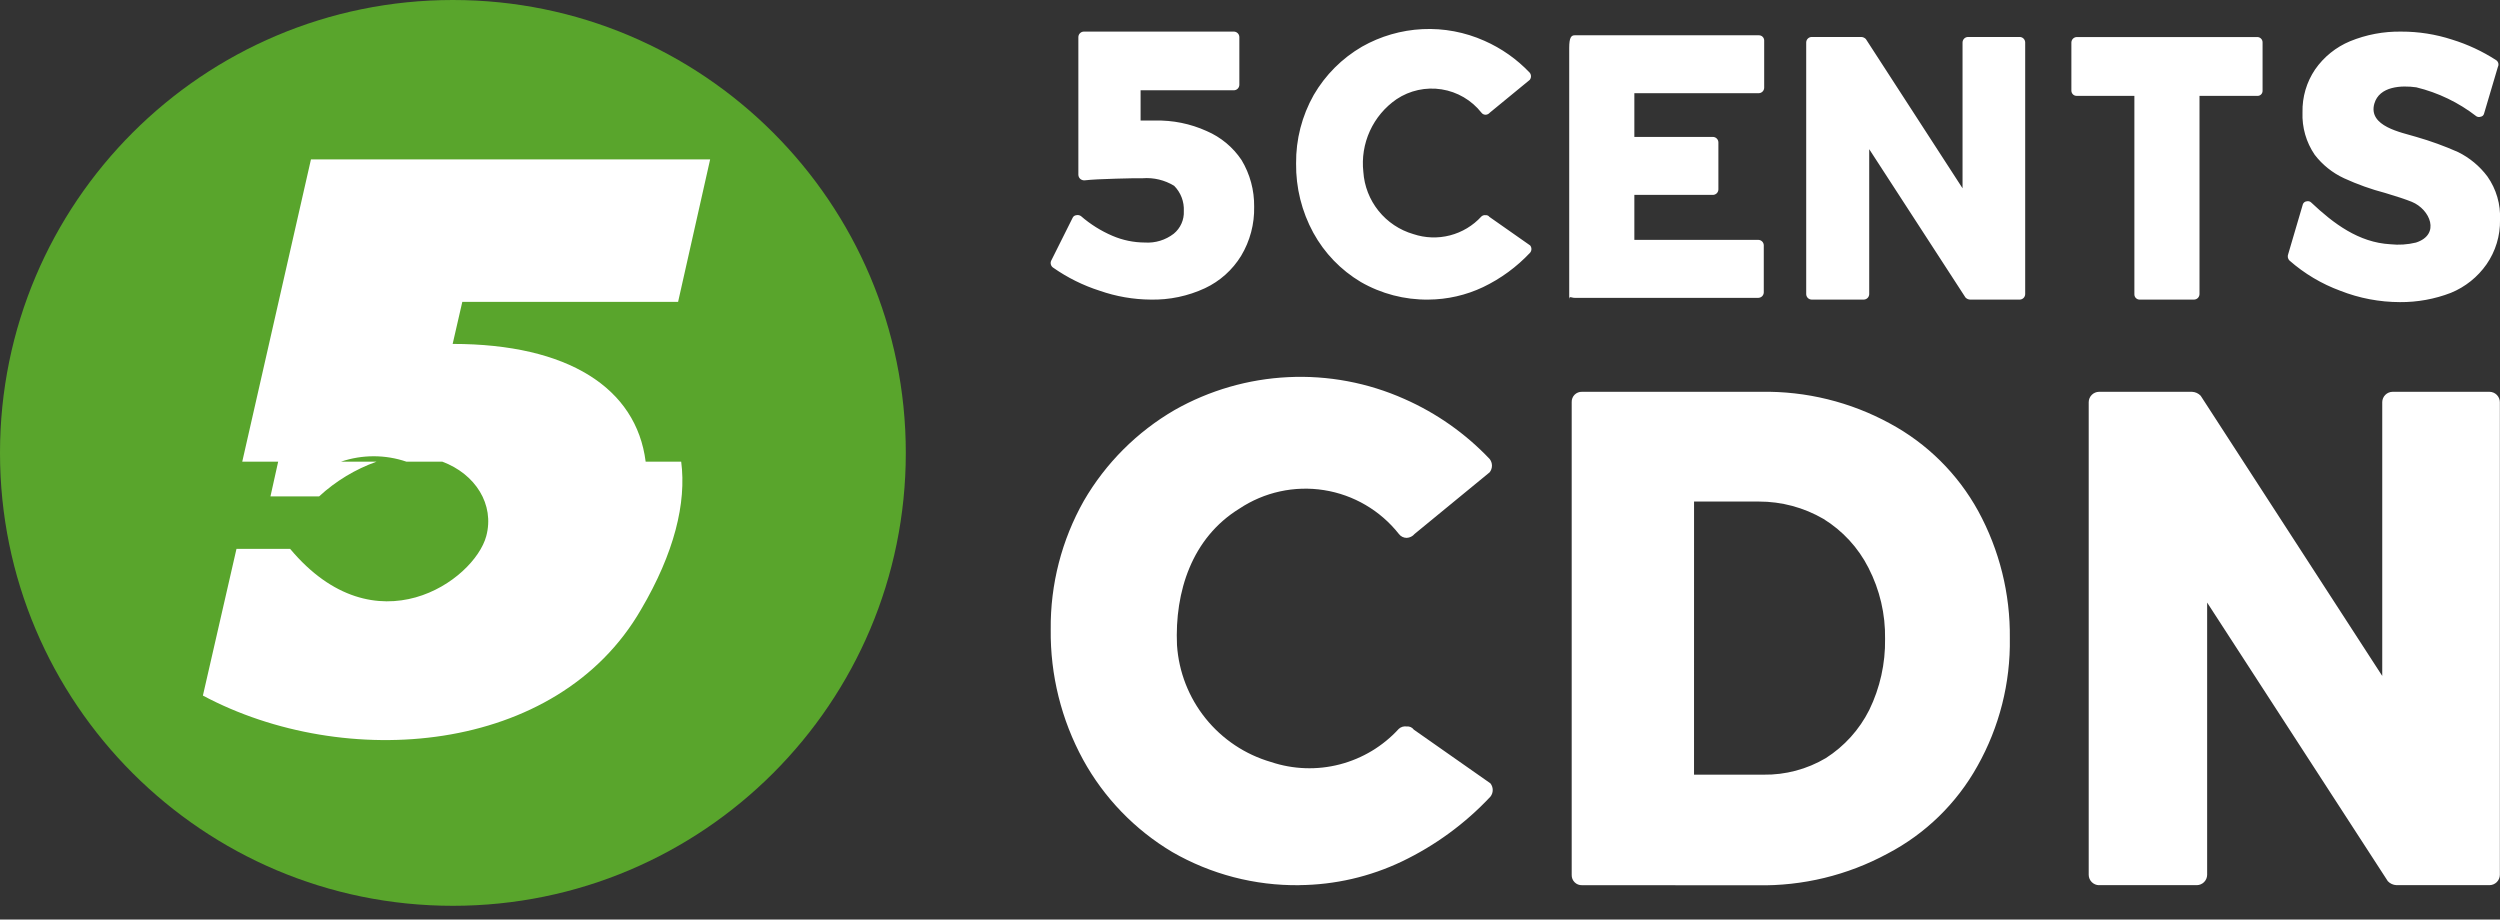 <svg width="174" height="64" viewBox="0 0 174 64" fill="none" xmlns="http://www.w3.org/2000/svg">
<rect x="0" y="0" width="174" height="64" fill="#333333" stroke="none"/>
<path d="M31.522 63.044C48.931 63.044 63.044 48.931 63.044 31.522C63.044 14.113 48.931 0 31.522 0C14.113 0 0 14.113 0 31.522C0 48.931 14.113 63.044 31.522 63.044Z" fill="#59A52C"/>
<path d="M47.411 32.13C47.787 35.005 46.927 38.498 44.617 42.421C38.76 52.577 23.983 53.678 14.122 48.412L16.459 38.202H20.194C26.132 45.295 33.01 40.402 33.843 37.315C34.434 35.115 33.091 32.989 30.78 32.13H28.28C26.808 31.631 25.212 31.631 23.739 32.13H26.211C24.729 32.659 23.368 33.481 22.211 34.548H18.824L19.361 32.13H16.861L21.643 11.093H49.426L47.196 21.008H32.177L31.505 23.937C39.565 23.937 44.294 27.027 44.938 32.132H47.41L47.411 32.13Z" fill="white"/>
<path d="M80.085 20.852C78.88 20.843 77.684 20.635 76.546 20.238C75.389 19.869 74.294 19.326 73.3 18.629C73.225 18.58 73.17 18.506 73.144 18.421C73.117 18.336 73.121 18.244 73.154 18.161L74.646 15.178C74.667 15.123 74.702 15.076 74.749 15.04C74.795 15.005 74.851 14.983 74.909 14.978C74.964 14.965 75.021 14.963 75.076 14.974C75.132 14.984 75.184 15.005 75.231 15.037C75.886 15.607 76.626 16.071 77.424 16.412C78.135 16.718 78.901 16.877 79.676 16.88C80.401 16.929 81.119 16.71 81.694 16.266C81.926 16.076 82.11 15.834 82.231 15.559C82.353 15.285 82.409 14.987 82.394 14.687C82.409 14.364 82.358 14.041 82.242 13.739C82.126 13.437 81.949 13.162 81.721 12.932C81.063 12.531 80.296 12.347 79.528 12.406C78.943 12.406 78.651 12.406 77.685 12.435C76.719 12.464 75.985 12.494 75.492 12.552C75.387 12.559 75.284 12.527 75.2 12.464C75.157 12.428 75.121 12.384 75.096 12.333C75.071 12.283 75.057 12.228 75.054 12.172V2.579C75.056 2.479 75.096 2.383 75.167 2.312C75.238 2.241 75.334 2.201 75.434 2.199H85.879C85.979 2.201 86.075 2.241 86.146 2.312C86.217 2.383 86.257 2.479 86.259 2.579V5.904C86.257 6.004 86.217 6.1 86.146 6.171C86.075 6.242 85.979 6.282 85.879 6.284H79.385V8.39H80.385C81.625 8.36 82.855 8.609 83.985 9.121C84.972 9.545 85.815 10.246 86.412 11.139C87.001 12.118 87.304 13.242 87.289 14.385C87.316 15.588 87.002 16.775 86.382 17.807C85.781 18.787 84.907 19.57 83.867 20.059C82.684 20.609 81.39 20.881 80.085 20.852ZM99.417 20.852C97.766 20.873 96.139 20.449 94.708 19.624C93.323 18.798 92.183 17.616 91.408 16.202C90.601 14.723 90.188 13.061 90.208 11.376C90.191 9.707 90.615 8.062 91.436 6.609C92.246 5.215 93.405 4.056 94.799 3.246C96.087 2.517 97.528 2.099 99.006 2.028C100.484 1.957 101.958 2.234 103.31 2.837C104.5 3.361 105.574 4.117 106.469 5.06C106.526 5.131 106.557 5.219 106.557 5.31C106.557 5.401 106.526 5.489 106.469 5.56L103.691 7.841C103.655 7.884 103.611 7.92 103.56 7.945C103.51 7.97 103.455 7.984 103.399 7.987C103.342 7.987 103.286 7.974 103.235 7.949C103.185 7.924 103.141 7.887 103.107 7.841C102.42 6.971 101.43 6.392 100.336 6.219C99.241 6.046 98.121 6.29 97.199 6.905C96.392 7.46 95.751 8.224 95.344 9.115C94.937 10.007 94.78 10.992 94.889 11.965C94.955 12.956 95.325 13.903 95.947 14.677C96.57 15.452 97.415 16.016 98.369 16.293C99.193 16.569 100.079 16.6 100.92 16.382C101.761 16.164 102.521 15.707 103.107 15.065C103.146 15.03 103.192 15.003 103.243 14.988C103.294 14.973 103.347 14.969 103.399 14.977C103.449 14.971 103.5 14.979 103.546 15C103.593 15.02 103.632 15.053 103.662 15.094L106.499 17.083C106.556 17.154 106.587 17.242 106.587 17.333C106.587 17.424 106.556 17.512 106.499 17.583C105.565 18.579 104.454 19.393 103.223 19.983C102.034 20.547 100.737 20.843 99.421 20.852H99.417ZM109.217 20.852V3.333C109.217 2.602 109.363 2.456 109.597 2.456H122.407C122.455 2.454 122.503 2.461 122.548 2.478C122.594 2.494 122.635 2.519 122.67 2.552C122.706 2.585 122.734 2.624 122.754 2.668C122.774 2.712 122.785 2.759 122.787 2.807V6.107C122.785 6.207 122.745 6.303 122.674 6.374C122.603 6.445 122.507 6.485 122.407 6.487H113.751V9.529H119.22C119.32 9.531 119.416 9.571 119.487 9.642C119.558 9.713 119.598 9.809 119.6 9.909V13.185C119.598 13.285 119.558 13.381 119.487 13.452C119.416 13.523 119.32 13.563 119.22 13.565H113.751V16.694H122.379C122.479 16.696 122.575 16.736 122.646 16.807C122.717 16.878 122.757 16.974 122.759 17.074V20.35C122.757 20.45 122.717 20.546 122.646 20.617C122.575 20.688 122.479 20.728 122.379 20.73H109.598C109.364 20.735 109.218 20.559 109.218 20.852H109.217ZM126.092 20.852C125.992 20.85 125.896 20.81 125.825 20.739C125.754 20.668 125.714 20.572 125.712 20.472V2.953C125.714 2.853 125.754 2.757 125.825 2.686C125.896 2.615 125.992 2.575 126.092 2.573H129.543C129.665 2.578 129.781 2.63 129.865 2.719L136.593 13.104V2.953C136.595 2.853 136.635 2.757 136.706 2.686C136.777 2.615 136.873 2.575 136.973 2.573H140.573C140.673 2.575 140.769 2.615 140.84 2.686C140.911 2.757 140.951 2.853 140.953 2.953V20.472C140.951 20.572 140.911 20.668 140.84 20.739C140.769 20.81 140.673 20.85 140.573 20.852H137.119C136.997 20.847 136.881 20.795 136.797 20.706L130.097 10.382V20.472C130.095 20.572 130.055 20.668 129.984 20.739C129.913 20.81 129.817 20.85 129.717 20.852H126.092ZM148.904 20.852C148.856 20.851 148.809 20.839 148.765 20.819C148.721 20.799 148.682 20.771 148.649 20.735C148.616 20.7 148.591 20.659 148.574 20.613C148.558 20.568 148.551 20.52 148.553 20.472V6.672H144.548C144.5 6.674 144.452 6.667 144.407 6.651C144.361 6.634 144.32 6.609 144.284 6.576C144.249 6.543 144.221 6.504 144.201 6.46C144.181 6.416 144.17 6.369 144.168 6.321V2.958C144.17 2.858 144.21 2.762 144.281 2.691C144.352 2.62 144.448 2.58 144.548 2.578H157.095C157.145 2.576 157.195 2.585 157.242 2.604C157.289 2.622 157.331 2.65 157.367 2.686C157.403 2.722 157.431 2.764 157.449 2.811C157.468 2.858 157.477 2.908 157.475 2.958V6.321C157.476 6.37 157.466 6.418 157.447 6.463C157.428 6.508 157.4 6.549 157.364 6.582C157.328 6.615 157.285 6.64 157.239 6.656C157.193 6.671 157.144 6.677 157.095 6.672H153.085V20.472C153.083 20.572 153.043 20.668 152.972 20.739C152.901 20.81 152.805 20.85 152.705 20.852H148.904ZM167.037 21.027C165.615 21.025 164.207 20.758 162.884 20.237C161.585 19.759 160.385 19.045 159.345 18.131C159.289 18.074 159.251 18.003 159.236 17.925C159.22 17.847 159.227 17.766 159.257 17.692L160.281 14.212C160.302 14.157 160.337 14.11 160.384 14.074C160.43 14.039 160.486 14.017 160.544 14.012C160.601 13.997 160.66 13.997 160.717 14.012C160.774 14.028 160.825 14.058 160.866 14.1C162.416 15.562 164.166 16.878 166.366 17C166.963 17.064 167.567 17.025 168.15 16.883C169.876 16.327 169.144 14.573 167.858 14.046C167.419 13.871 166.805 13.666 166.015 13.432C165.032 13.175 164.073 12.832 163.149 12.408C162.344 12.036 161.641 11.474 161.102 10.77C160.51 9.902 160.213 8.866 160.254 7.816C160.23 6.755 160.537 5.713 161.131 4.833C161.737 3.962 162.579 3.282 163.558 2.873C164.689 2.409 165.903 2.18 167.126 2.2C168.328 2.196 169.522 2.384 170.665 2.756C171.75 3.09 172.783 3.573 173.736 4.189C173.809 4.24 173.861 4.315 173.882 4.401C173.904 4.487 173.893 4.578 173.853 4.657L172.885 7.925C172.869 7.977 172.839 8.024 172.798 8.06C172.756 8.095 172.705 8.118 172.651 8.125C172.603 8.142 172.552 8.148 172.502 8.143C172.451 8.138 172.403 8.122 172.359 8.096C171.123 7.136 169.698 6.448 168.177 6.078C167.153 5.932 165.603 5.99 165.252 7.219C164.813 8.798 167.124 9.208 168.177 9.529C169.167 9.813 170.136 10.165 171.077 10.582C171.884 10.979 172.585 11.562 173.124 12.282C173.742 13.161 174.051 14.221 174.001 15.294C174.023 16.4 173.695 17.485 173.065 18.394C172.445 19.282 171.582 19.973 170.579 20.383C169.45 20.818 168.249 21.036 167.039 21.027H167.037Z" fill="white"/>
<path d="M90.436 61.609C87.334 61.648 84.279 60.851 81.591 59.302C78.986 57.751 76.842 55.532 75.383 52.874C73.868 50.095 73.093 46.974 73.13 43.809C73.098 40.673 73.894 37.584 75.437 34.854C76.958 32.234 79.135 30.057 81.755 28.536C84.174 27.166 86.88 26.382 89.657 26.249C92.434 26.115 95.203 26.635 97.742 27.767C99.978 28.751 101.995 30.17 103.676 31.942C103.783 32.074 103.841 32.239 103.841 32.409C103.841 32.579 103.783 32.744 103.676 32.876L98.457 37.161C98.39 37.242 98.306 37.309 98.211 37.356C98.117 37.404 98.014 37.431 97.908 37.436C97.801 37.437 97.696 37.412 97.6 37.364C97.505 37.317 97.422 37.247 97.359 37.161C96.068 35.527 94.209 34.439 92.153 34.113C90.096 33.788 87.992 34.248 86.259 35.403C82.959 37.436 81.754 41.172 81.919 44.903C82.043 46.765 82.737 48.544 83.907 49.998C85.076 51.453 86.665 52.513 88.457 53.034C90.005 53.553 91.669 53.611 93.249 53.201C94.829 52.791 96.256 51.932 97.357 50.727C97.43 50.66 97.518 50.611 97.613 50.582C97.708 50.554 97.808 50.547 97.906 50.562C98.001 50.552 98.096 50.566 98.183 50.605C98.27 50.644 98.345 50.705 98.4 50.782L103.729 54.518C103.836 54.65 103.894 54.815 103.894 54.985C103.894 55.155 103.836 55.32 103.729 55.452C101.975 57.322 99.888 58.85 97.576 59.957C95.344 61.022 92.906 61.584 90.434 61.605L90.436 61.609ZM110.104 61.609C110.009 61.612 109.915 61.595 109.827 61.561C109.739 61.526 109.66 61.473 109.593 61.406C109.526 61.34 109.473 61.26 109.438 61.172C109.404 61.084 109.387 60.989 109.39 60.895V27.984C109.387 27.889 109.403 27.795 109.438 27.707C109.473 27.619 109.525 27.539 109.592 27.472C109.659 27.405 109.739 27.353 109.827 27.318C109.915 27.283 110.009 27.267 110.104 27.27H122.576C125.701 27.215 128.787 27.973 131.531 29.47C134.127 30.867 136.264 32.986 137.684 35.57C139.162 38.282 139.92 41.327 139.884 44.415C139.936 47.529 139.158 50.601 137.631 53.315C136.185 55.917 134.007 58.038 131.368 59.415C128.587 60.919 125.464 61.677 122.303 61.615L110.104 61.609ZM117.904 53.917H122.739C124.264 53.94 125.766 53.541 127.079 52.763C128.37 51.939 129.414 50.781 130.101 49.412C130.85 47.873 131.227 46.179 131.201 44.467C131.23 42.749 130.833 41.051 130.047 39.523C129.336 38.121 128.252 36.943 126.915 36.117C125.547 35.321 123.992 34.904 122.41 34.908H117.906L117.904 53.917ZM146.088 61.609C145.9 61.606 145.72 61.529 145.587 61.396C145.454 61.263 145.377 61.083 145.374 60.895V27.984C145.377 27.796 145.454 27.616 145.587 27.483C145.72 27.35 145.9 27.273 146.088 27.27H152.568C152.796 27.281 153.011 27.379 153.168 27.545L165.804 47.045V27.984C165.807 27.796 165.884 27.616 166.017 27.483C166.15 27.35 166.33 27.273 166.518 27.27H173.276C173.464 27.273 173.644 27.35 173.777 27.483C173.91 27.616 173.987 27.796 173.99 27.984V60.893C173.987 61.081 173.91 61.261 173.777 61.394C173.644 61.527 173.464 61.604 173.276 61.607H166.793C166.565 61.596 166.35 61.498 166.193 61.332L153.617 41.939V60.893C153.614 61.081 153.537 61.261 153.404 61.394C153.271 61.527 153.091 61.604 152.903 61.607H146.09L146.088 61.609Z" fill="white"/>
</svg>
